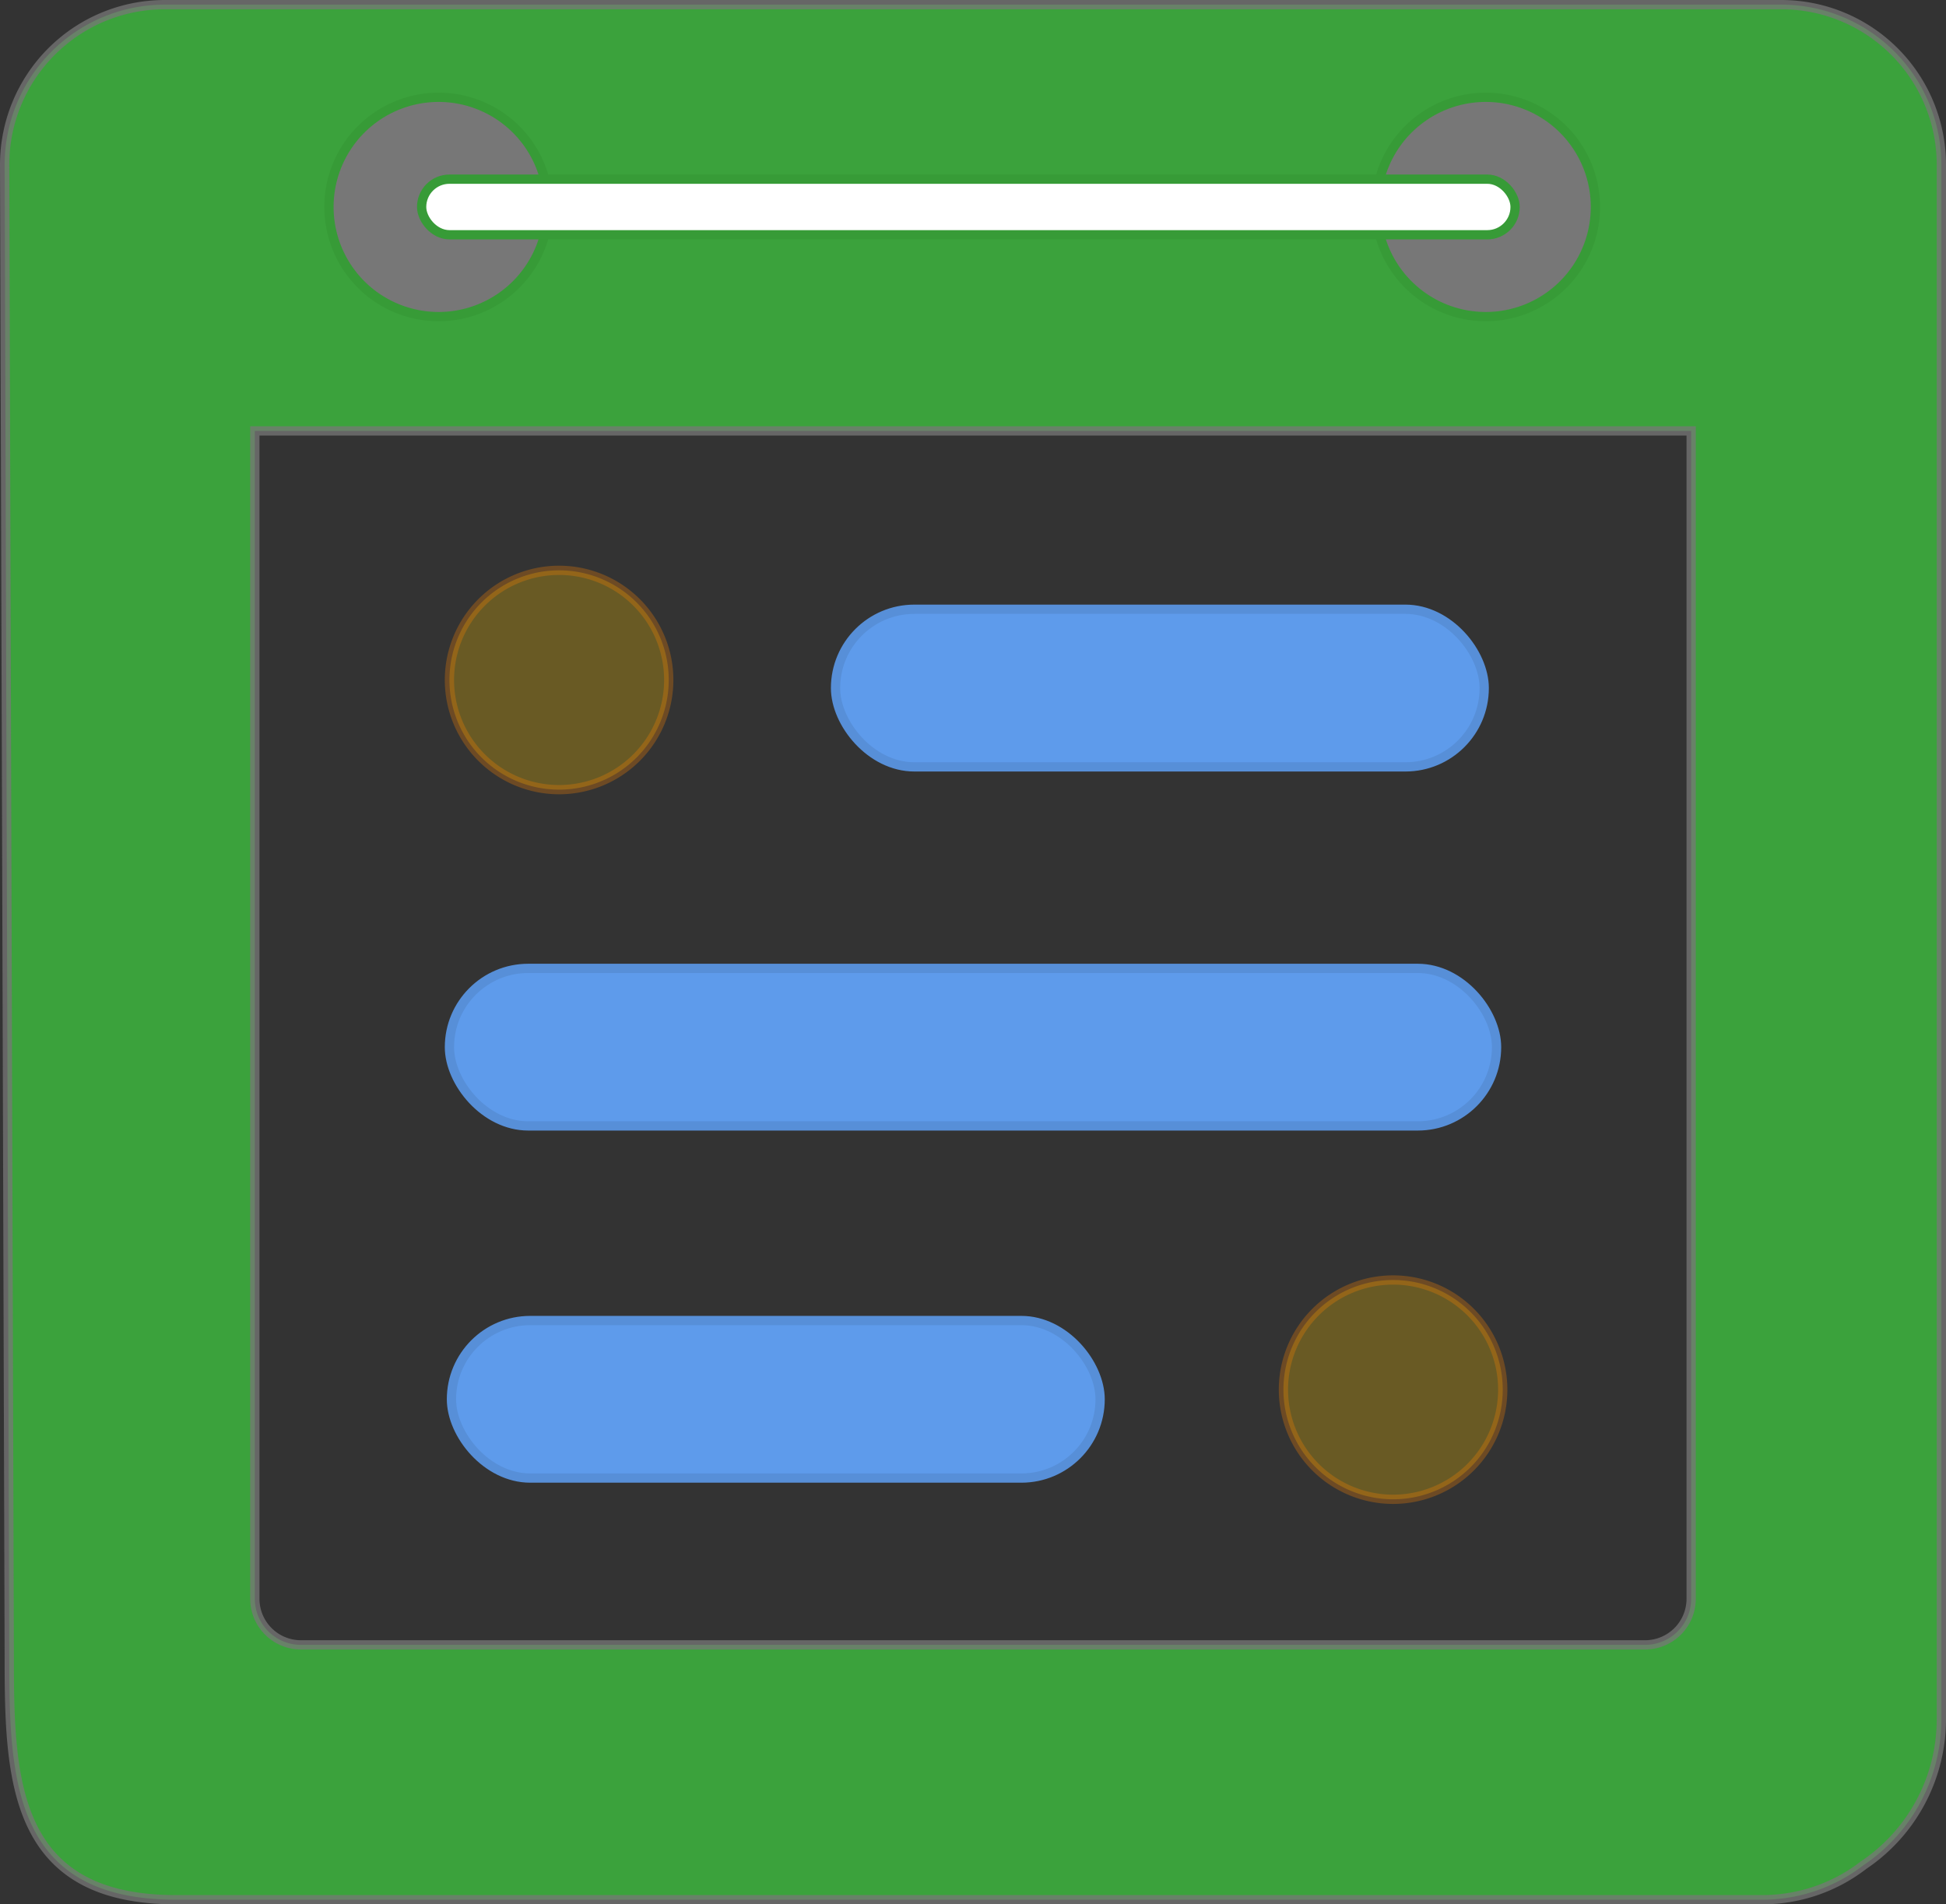 <svg xmlns="http://www.w3.org/2000/svg" xmlns:xlink="http://www.w3.org/1999/xlink" viewBox="0 0 210 205.5"><rect x="0" y="0" width="210" height="205.5" fill="#333333" stroke="none"/> <g stroke="#379b37" id="455713db-efaf-4c00-b58e-4dc1aaab669f" data-name="Layer 1"> <rect x="48.718" y="142.5" width="70" height="17" rx="8.5" ry="8.5" fill="#5e9beb" stroke="#578fd8" stroke-miterlimit="20"/> </g> <g stroke="#379b37" id="efeefdaa-9097-4e70-beb2-353f49f3f2b4" data-name="Layer 4"> <path d="M1,179.031C1,192.171,1.465,205,18.969,205H190.031a17.877,17.877,0,0,0,11.086-3.737,18.965,18.965,0,0,0,8.383-15.732V17.766A17.286,17.286,0,0,0,192.234.5H17.766A17.286,17.286,0,0,0,.5,17.766Zm26.5-6.5V46.5h155V172.531a4.975,4.975,0,0,1-4.969,4.969H32.469A4.975,4.975,0,0,1,27.5,172.531Z" stroke="#777" stroke-miterlimit="10" opacity="0.75" fill="#3ec73f"/> <path d="M162.166,149.959a11.833,11.833,0,1,1-11.833-11.833A11.832,11.832,0,0,1,162.166,149.959Z" fill="#e8b501" stroke="#f48003" stroke-miterlimit="20" opacity="0.3"/> <rect x="90.167" y="65.745" width="70" height="17.01" rx="8.5" ry="8.5" fill="#5e9beb" stroke="#578fd8" stroke-miterlimit="20"/> <rect x="48.5" y="104.5" width="113" height="17" rx="8.5" ry="8.5" fill="#5e9beb" stroke="#578fd8" stroke-miterlimit="20"/> <path d="M172.166,22.334A11.833,11.833,0,1,1,160.333,10.5,11.832,11.832,0,0,1,172.166,22.334Z" fill="#777"/> <path d="M59.166,22.334A11.833,11.833,0,1,1,47.333,10.5,11.832,11.832,0,0,1,59.166,22.334Z" fill="#777"/> <rect x="45.5" y="19.334" width="118" height="6" rx="3" ry="3" fill="#fff"/> <path d="M72.166,73.379A11.833,11.833,0,1,1,60.333,61.546,11.832,11.832,0,0,1,72.166,73.379Z" fill="#e8b501" stroke="#f48003" stroke-miterlimit="20" opacity="0.3"/> </g></svg>
